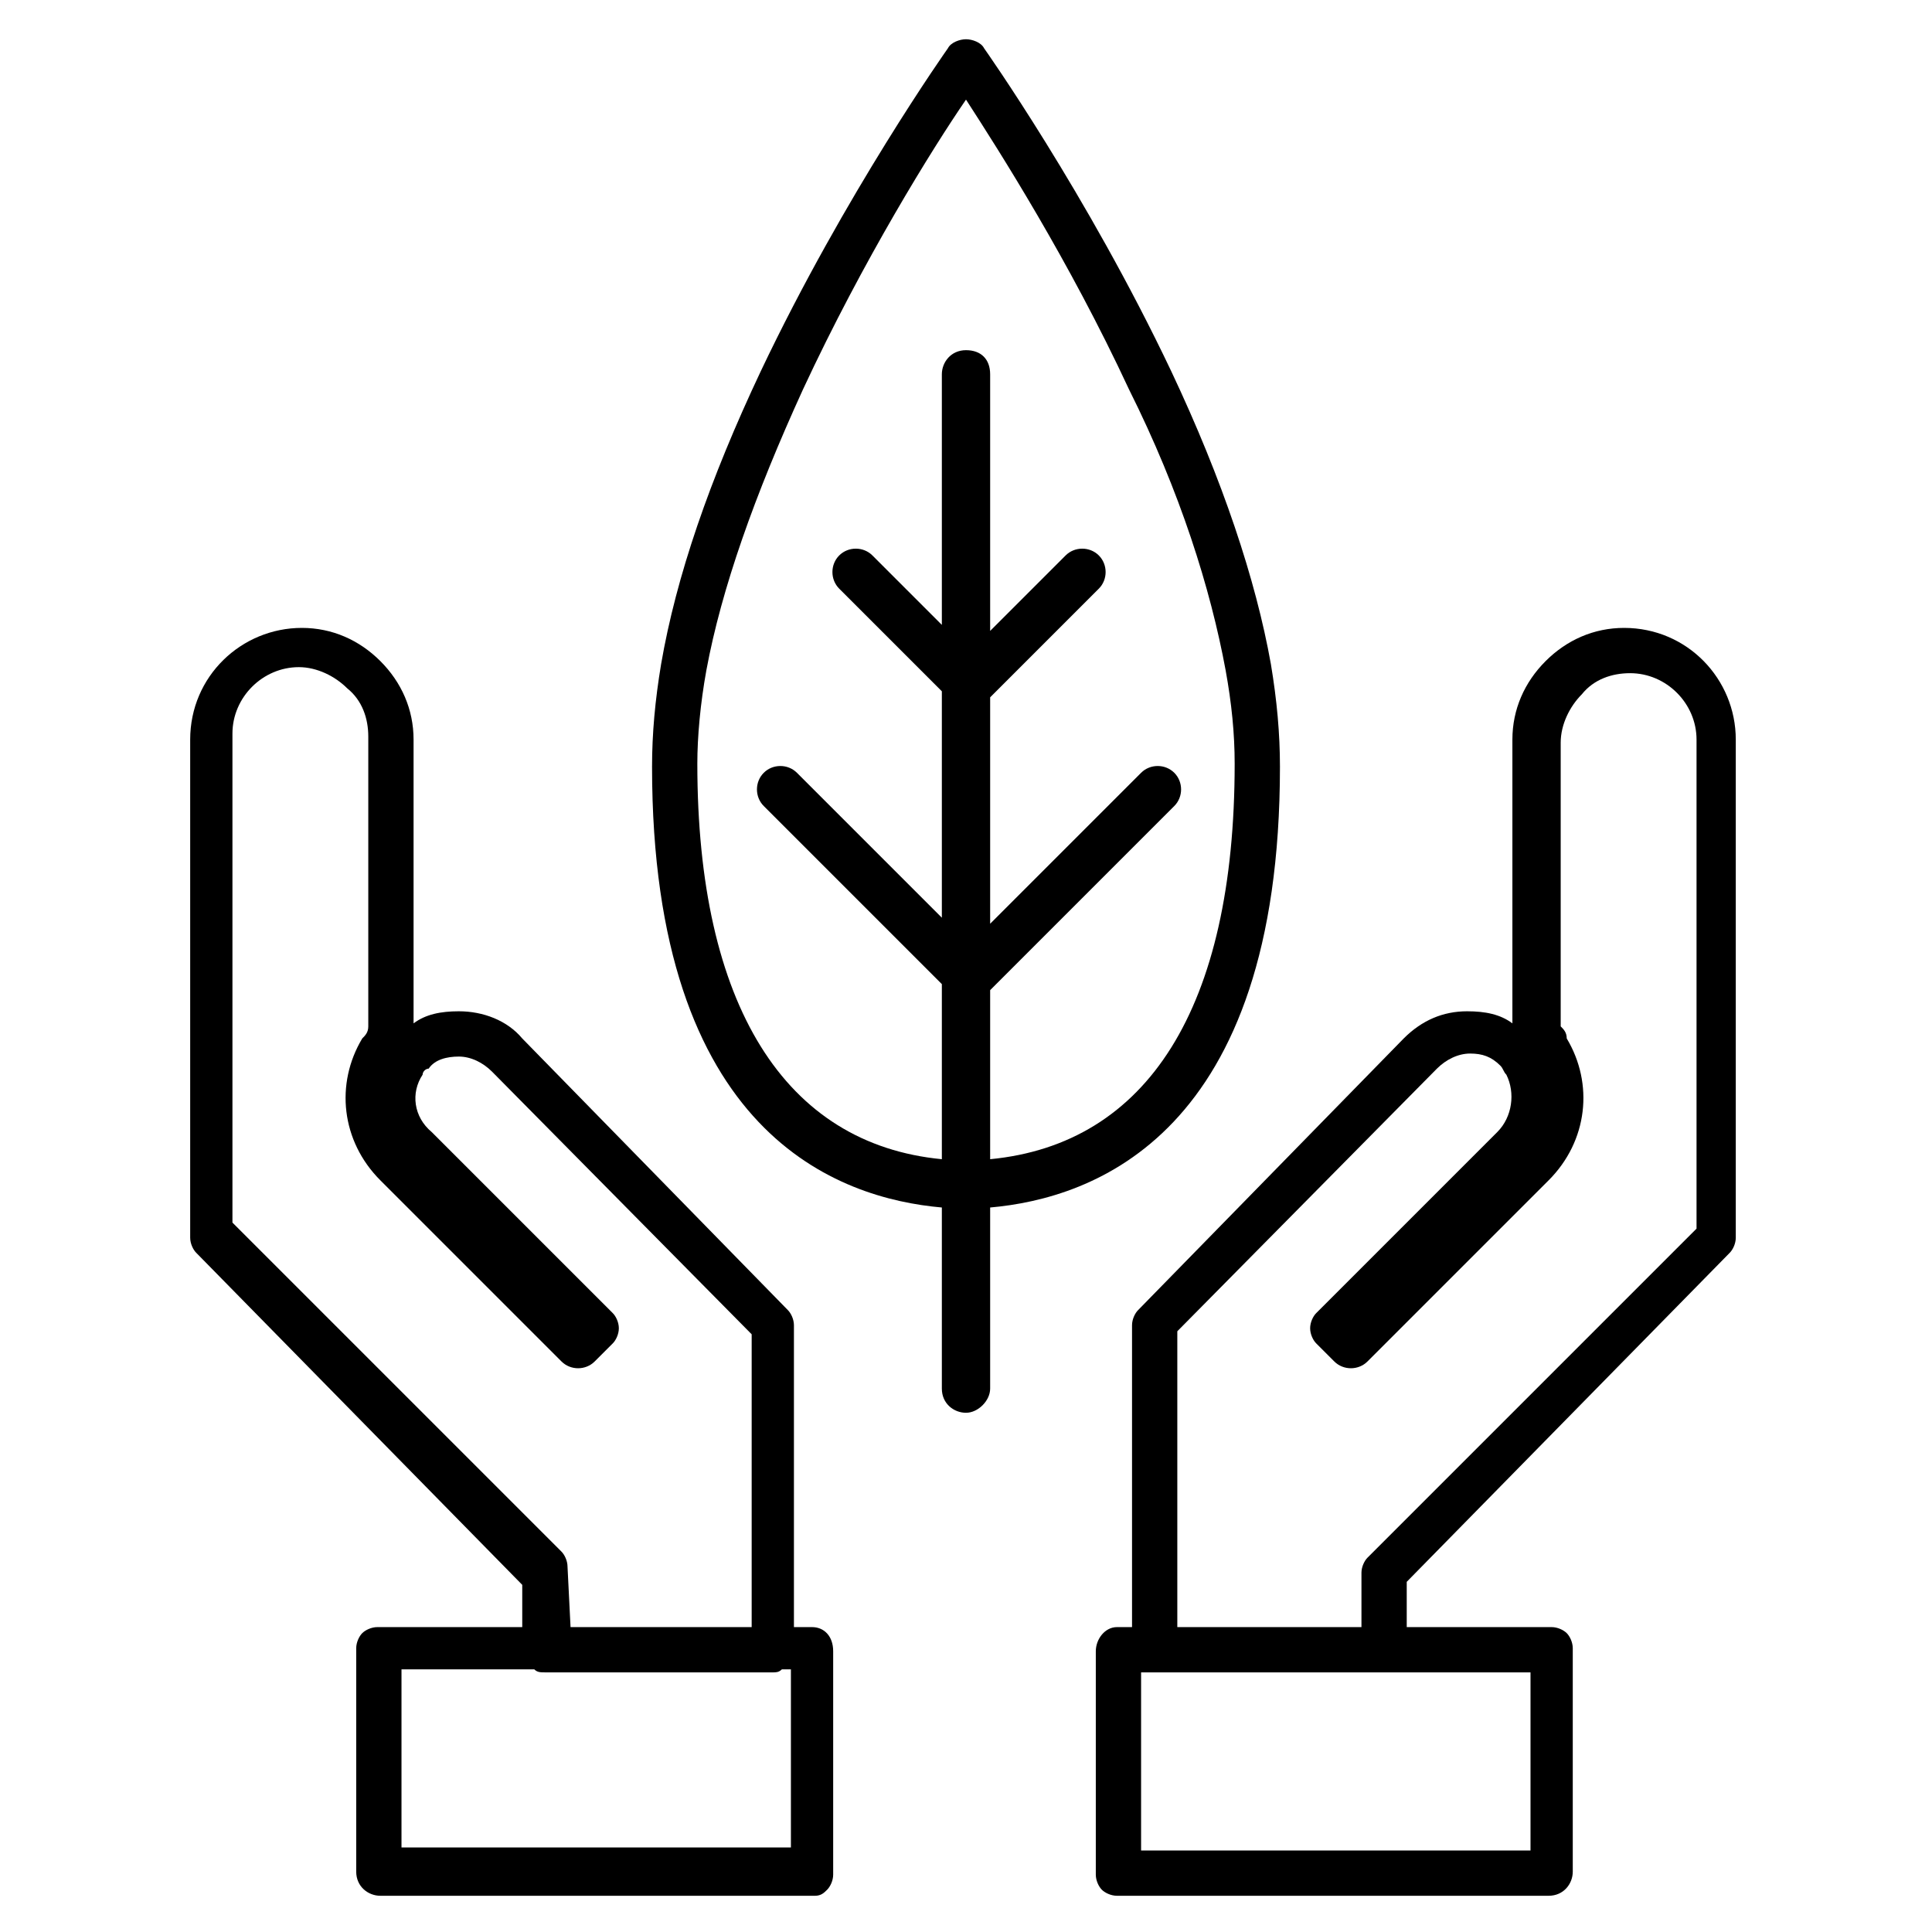 <svg version="1.1" id="Layer_103" xmlns="http://www.w3.org/2000/svg" xmlns:xlink="http://www.w3.org/1999/xlink" x="0px" y="0px" viewBox="0 0 64 64" style="enable-background:new 0 0 64 64" xml:space="preserve"><g><path d="M53.8,20.8c-1,0-1.9,0.4-2.6,1.1c-0.7,0.7-1.1,1.6-1.1,2.6v9.4c-0.4-0.3-0.9-0.4-1.5-0.4c-0.8,0-1.5,0.3-2.1,0.9l-8.8,9c-0.1,0.1-0.2,0.3-0.2,0.5v10H37c-0.4,0-0.7,0.4-0.7,0.8v7.4c0,0.2,0.1,0.4,0.2,0.5c0.1,0.1,0.3,0.2,0.5,0.2h14.3c0.5,0,0.8-0.4,0.8-0.8v-7.4c0-0.2-0.1-0.4-0.2-0.5c-0.1-0.1-0.3-0.2-0.5-0.2h-4.8v-1.5l10.7-10.9c0.1-0.1,0.2-0.3,0.2-0.5V24.5C57.5,22.5,55.9,20.8,53.8,20.8z M50.7,61.3H37.8v-5.9h0.5h7.5h0.1h4.8V61.3z M56.2,40.7L45.3,51.6c-0.1,0.1-0.2,0.3-0.2,0.5v1.8h-6H39v-9.8l8.6-8.7c0.3-0.3,0.7-0.5,1.1-0.5c0.4,0,0.7,0.1,1,0.4c0.1,0.1,0.1,0.2,0.2,0.3c0.3,0.6,0.2,1.4-0.3,1.9l-6,6c-0.1,0.1-0.2,0.3-0.2,0.5s0.1,0.4,0.2,0.5l0.6,0.6c0.3,0.3,0.8,0.3,1.1,0l6-6c1.3-1.3,1.5-3.2,0.6-4.7c0-0.2-0.1-0.3-0.2-0.4v-9.4c0-0.6,0.3-1.2,0.7-1.6c0.4-0.5,1-0.7,1.6-0.7c1.2,0,2.2,1,2.2,2.2V40.7z"/><path d="M26.9,53.9h-0.6v-10c0-0.2-0.1-0.4-0.2-0.5l-8.8-9c-0.5-0.6-1.3-0.9-2.1-0.9c-0.6,0-1.1,0.1-1.5,0.4v-9.4c0-1-0.4-1.9-1.1-2.6c-0.7-0.7-1.6-1.1-2.6-1.1c-2,0-3.7,1.6-3.7,3.7V41c0,0.2,0.1,0.4,0.2,0.5l10.8,11v1.4h-4.8c-0.2,0-0.4,0.1-0.5,0.2c-0.1,0.1-0.2,0.3-0.2,0.5V62c0,0.5,0.4,0.8,0.8,0.8H27c0.2,0,0.3-0.1,0.4-0.2c0.1-0.1,0.2-0.3,0.2-0.5v-7.4C27.6,54.2,27.3,53.9,26.9,53.9z M7.7,40.5V24.3c0-1.2,1-2.2,2.2-2.2c0.6,0,1.2,0.3,1.6,0.7c0.5,0.4,0.7,1,0.7,1.6V34c0,0.2-0.1,0.3-0.2,0.4c-0.9,1.5-0.7,3.4,0.6,4.7l6,6c0.3,0.3,0.8,0.3,1.1,0l0.6-0.6c0.1-0.1,0.2-0.3,0.2-0.5s-0.1-0.4-0.2-0.5l-6-6c-0.6-0.5-0.7-1.3-0.3-1.9c0-0.1,0.1-0.2,0.2-0.2c0.2-0.3,0.6-0.4,1-0.4c0.4,0,0.8,0.2,1.1,0.5l8.6,8.7v9.7h-6l-0.1-2c0-0.2-0.1-0.4-0.2-0.5L7.7,40.5z M26.2,61.2H13.3v-5.9h4.4c0.1,0.1,0.2,0.1,0.4,0.1h7.5c0.1,0,0.2,0,0.3-0.1h0.3V61.2z"/><path d="M42.4,25.4c0-1.1-0.1-2.2-0.3-3.4c-0.5-2.8-1.6-6.1-3.3-9.7C36,6.4,32.6,1.6,32.6,1.6c-0.1-0.2-0.4-0.3-0.6-0.3s-0.5,0.1-0.6,0.3c0,0-3.4,4.8-6.2,10.7c-1.7,3.6-2.8,6.8-3.3,9.7c-0.2,1.2-0.3,2.3-0.3,3.4c0,12.2,6.2,14.3,9.6,14.6v6c0,0.5,0.4,0.8,0.8,0.8s0.8-0.4,0.8-0.8v-6C36.2,39.7,42.4,37.6,42.4,25.4z M23.1,25.3c0-0.9,0.1-2,0.3-3.1c0.5-2.7,1.6-5.8,3.2-9.3c2-4.3,4.3-8,5.4-9.6c1.1,1.7,3.4,5.3,5.4,9.6c1.7,3.4,2.7,6.6,3.2,9.3c0.2,1.1,0.3,2.1,0.3,3.1c0,8.1-2.9,12.6-8.1,13.1v-5.6l6.1-6.1c0.3-0.3,0.3-0.8,0-1.1c-0.3-0.3-0.8-0.3-1.1,0l-5,5v-7.5l3.6-3.6c0.3-0.3,0.3-0.8,0-1.1c-0.3-0.3-0.8-0.3-1.1,0l-2.5,2.5v-8.5c0-0.5-0.3-0.8-0.8-0.8s-0.8,0.4-0.8,0.8v8.3l-2.3-2.3c-0.3-0.3-0.8-0.3-1.1,0c-0.3,0.3-0.3,0.8,0,1.1l3.4,3.4v7.5l-4.8-4.8c-0.3-0.3-0.8-0.3-1.1,0c-0.3,0.3-0.3,0.8,0,1.1l5.9,5.9v5.8C26,37.9,23.1,33.3,23.1,25.3z"/></g></svg>


